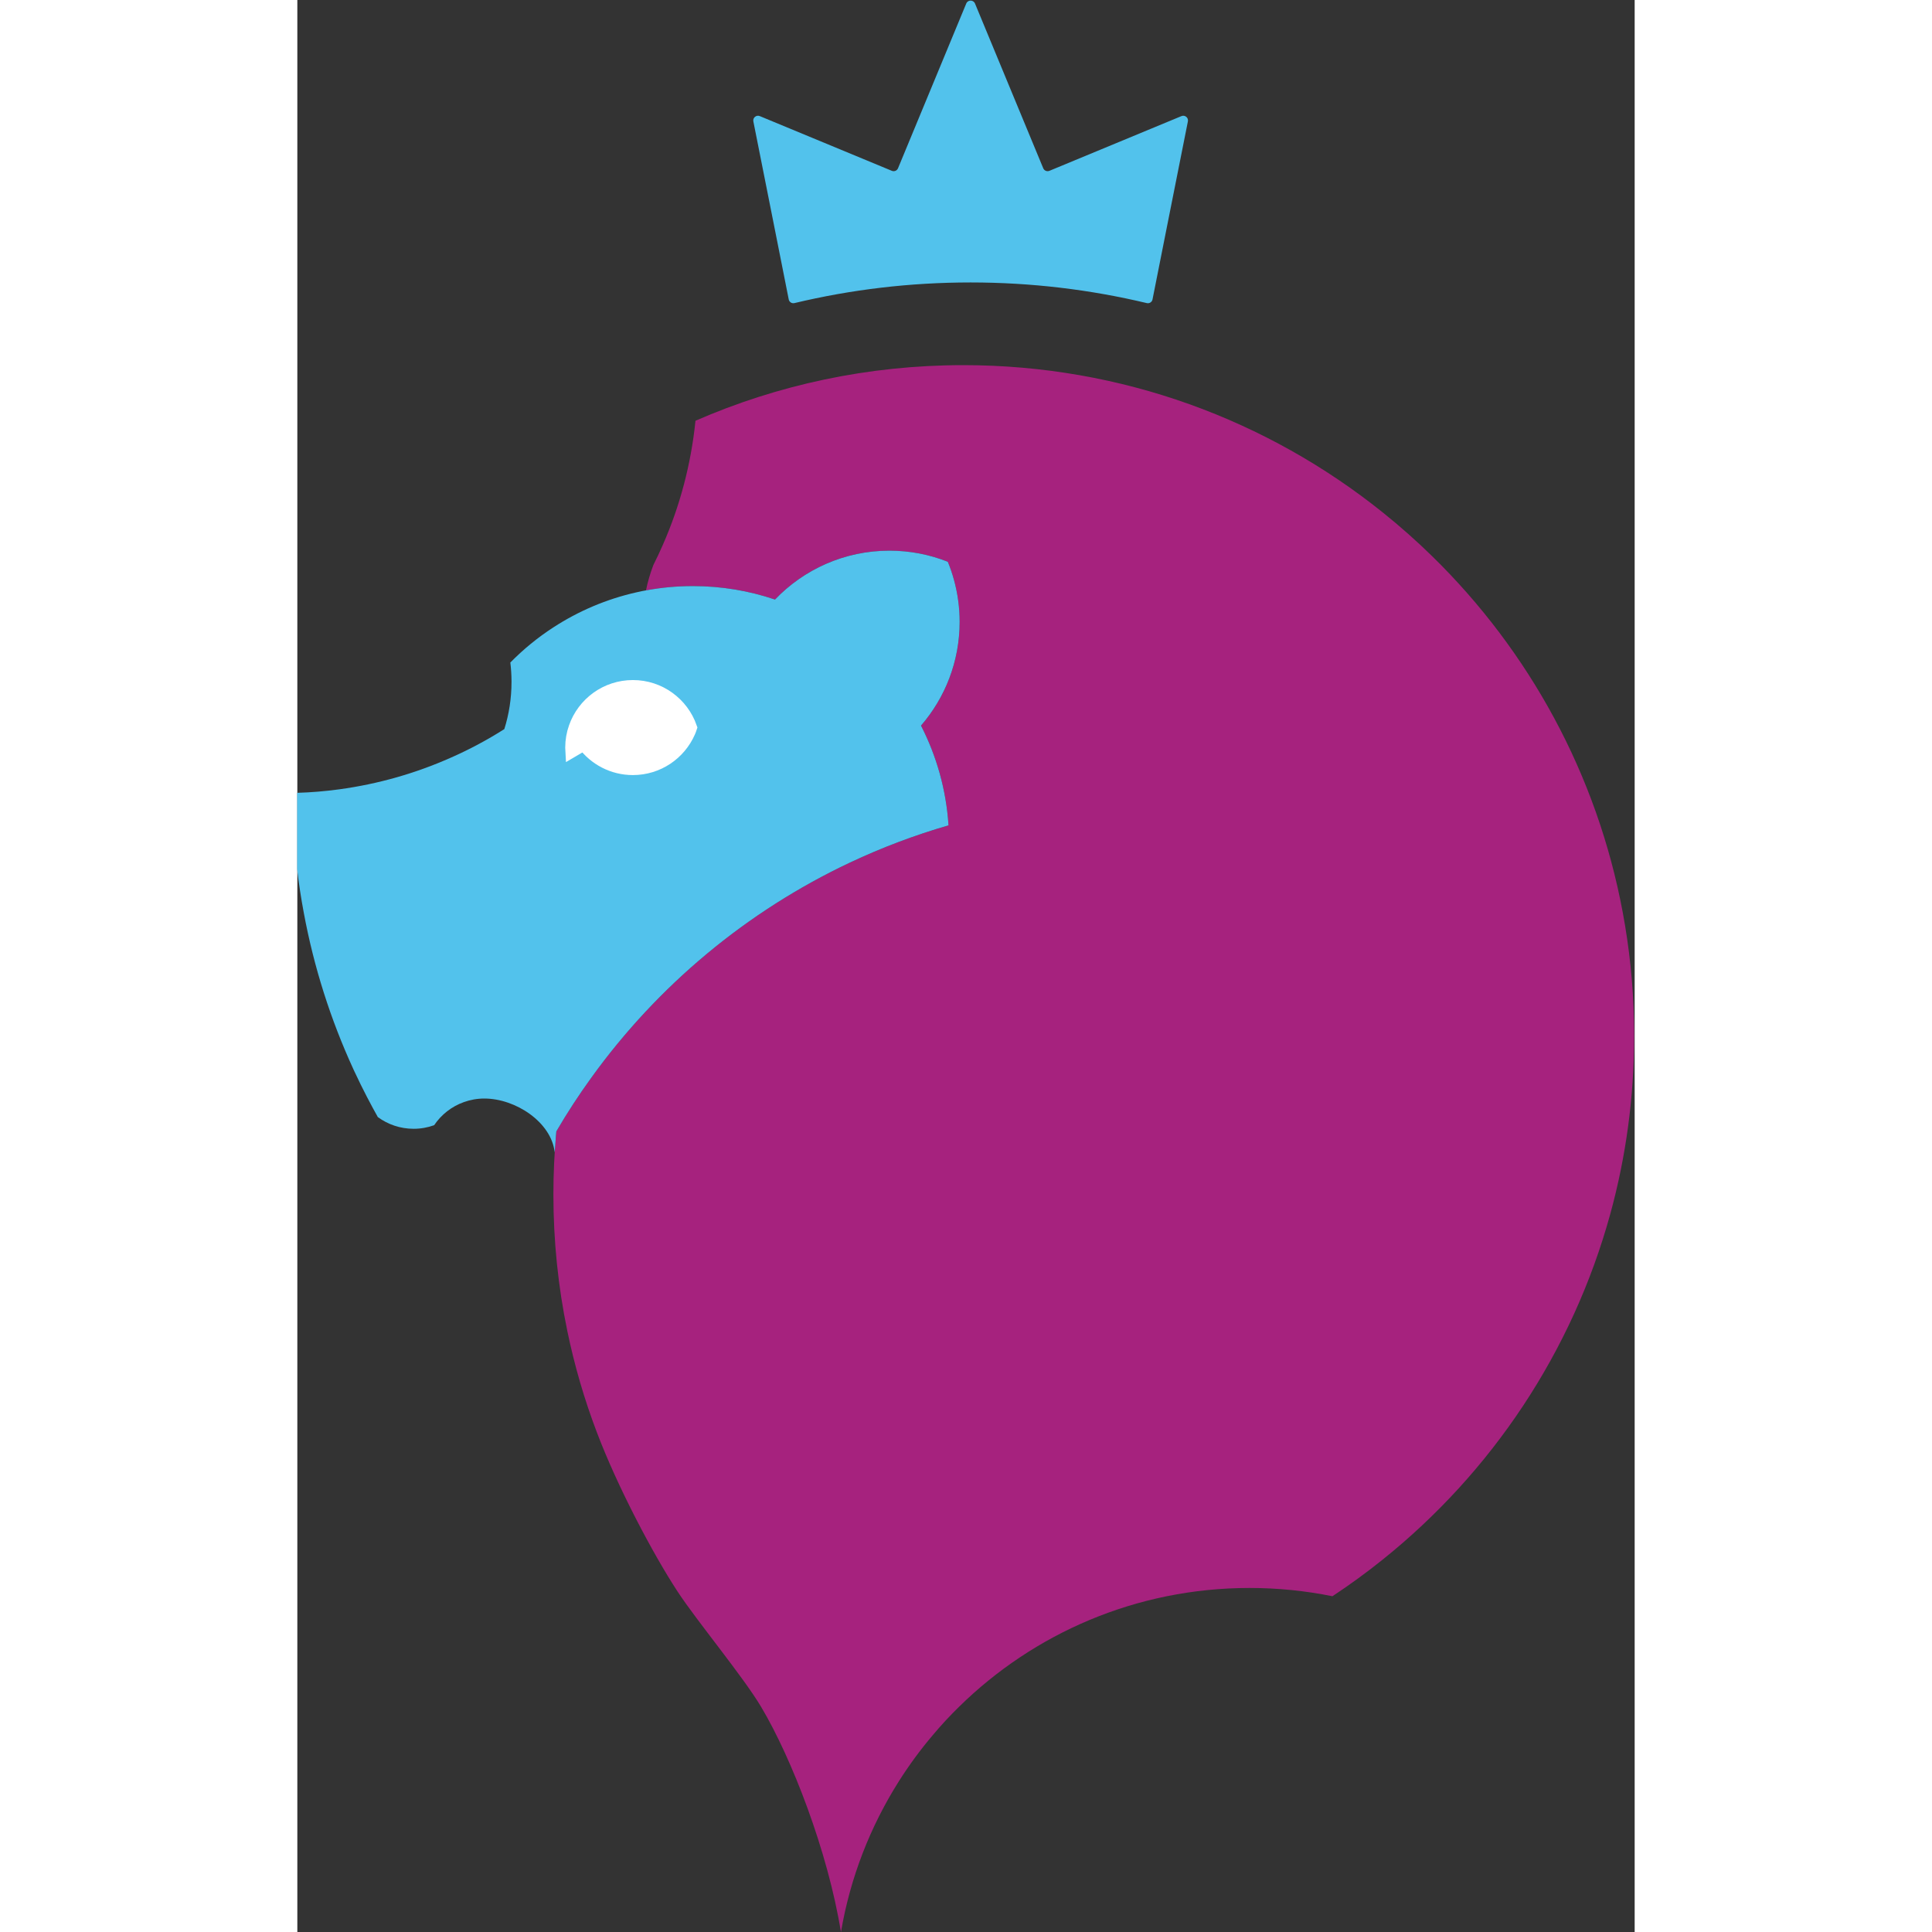 <?xml version="1.0" encoding="UTF-8" standalone="no"?>
<svg
   xmlns:dc="http://purl.org/dc/elements/1.1/"
   xmlns:cc="http://creativecommons.org/ns#"
   xmlns:rdf="http://www.w3.org/1999/02/22-rdf-syntax-ns#"
   xmlns:svg="http://www.w3.org/2000/svg"
   xmlns="http://www.w3.org/2000/svg"
   xmlns:sodipodi="http://sodipodi.sourceforge.net/DTD/sodipodi-0.dtd"
   xmlns:inkscape="http://www.inkscape.org/namespaces/inkscape"
   viewBox="0 0 314.759 454.723"
   height="454.723"
   width="454.723"
   xml:space="preserve"
   id="svg2"
   version="1.1"
   sodipodi:docname="exaltio_logo_icon.svg"
   inkscape:version="0.92.5 (2060ec1f9f, 2020-04-08)"><rect x="0" y="0" width="314.759" height="454.723" fill="#333333" stroke="none"/><sodipodi:namedview
     pagecolor="#ffffff"
     bordercolor="#666666"
     borderopacity="1"
     objecttolerance="10"
     gridtolerance="10"
     guidetolerance="10"
     inkscape:pageopacity="0"
     inkscape:pageshadow="2"
     inkscape:window-width="1920"
     inkscape:window-height="1029"
     id="namedview20"
     showgrid="false"
     inkscape:zoom="1.179539"
     inkscape:cx="157.38001"
     inkscape:cy="227.36186"
     inkscape:window-x="1920"
     inkscape:window-y="27"
     inkscape:window-maximized="1"
     inkscape:current-layer="svg2" /><defs
     id="defs6"><clipPath
       id="clipPath18"
       clipPathUnits="userSpaceOnUse"><path
         id="path16"
         d="M 0,500 H 500 V 0 H 0 Z"
         inkscape:connector-curvature="0" /></clipPath></defs><g
     transform="matrix(1.333,0,0,-1.333,-175.953,560.694)"
     id="g10"><g
       id="g12"><g
         clip-path="url(#clipPath18)"
         id="g14"><g
           transform="translate(199.144,139.6)"
           id="g20"><path
             id="path22"
             style="fill:#a6227e;fill-opacity:1;fill-rule:nonzero;stroke:none"
             d="m 0,0 c -4.337,6.612 -10.639,18.533 -14.295,28.217 -2.179,5.734 -3.915,11.686 -5.184,17.814 -1.612,7.78 -2.455,15.844 -2.455,24.109 0,3.748 0.176,7.455 0.518,11.119 1.903,3.263 3.973,6.436 6.186,9.491 11.695,16.229 27.406,29.368 45.679,37.983 5.568,2.621 11.378,4.826 17.38,6.562 -0.409,6.31 -2.12,12.271 -4.858,17.613 4.249,4.909 6.82,11.312 6.82,18.308 0,2.554 -0.342,5.025 -0.985,7.371 -0.301,1.11 -0.668,2.195 -1.102,3.247 -3.189,1.27 -6.67,1.962 -10.309,1.962 -7.939,0 -15.11,-3.315 -20.202,-8.632 -4.55,1.544 -9.433,2.379 -14.501,2.379 -2.83,0 -5.601,-0.259 -8.281,-0.76 0.318,1.553 0.76,3.047 1.311,4.491 0.592,1.169 1.152,2.363 1.678,3.574 2.997,6.811 4.967,14.174 5.751,21.887 14.484,6.32 30.478,9.818 47.291,9.818 28.016,0 53.761,-9.726 74.037,-25.987 3.064,-2.455 6.002,-5.059 8.799,-7.797 17.046,-16.679 29.076,-38.467 33.609,-62.893 1.152,-6.177 1.828,-12.53 1.969,-19.017 0.026,-0.91 0.034,-1.836 0.034,-2.755 0,-10.86 -1.461,-21.378 -4.199,-31.371 -6.695,-24.417 -20.995,-45.687 -40.212,-61.088 -2.846,-2.289 -5.81,-4.442 -8.865,-6.462 -4.725,0.96 -9.617,1.461 -14.625,1.461 -19.985,0 -38.109,-8.014 -51.306,-20.987 -1.645,-1.611 -3.206,-3.289 -4.667,-5.042 -2.17,-2.554 -4.149,-5.26 -5.944,-8.09 -5.042,-7.971 -8.59,-16.987 -10.234,-26.646 -2.313,14.275 -8.696,30.716 -14.1,39.778 C 11.522,-14.949 3.444,-5.251 0,0"
             inkscape:connector-curvature="0" /></g><g
           transform="translate(139.395,281.255)"
           id="g24"><path
             id="path26"
             style="fill:#52c2ec;fill-opacity:1;fill-rule:nonzero;stroke:none"
             d="m 0,0 c 6.929,0.944 13.557,2.855 19.726,5.602 3.281,1.444 6.428,3.13 9.424,5.034 0.827,2.63 1.269,5.426 1.269,8.331 v 0.176 c -0.008,1.101 -0.075,2.178 -0.208,3.247 2.295,2.337 4.842,4.423 7.605,6.211 4.415,2.871 9.366,4.992 14.667,6.185 h 0.008 c 0.117,0.026 0.234,0.059 0.351,0.075 0.434,0.101 0.876,0.193 1.319,0.267 2.679,0.501 5.451,0.76 8.281,0.76 5.067,0 9.951,-0.834 14.5,-2.379 5.092,5.317 12.263,8.632 20.202,8.632 3.64,0 7.121,-0.693 10.31,-1.962 0.434,-1.052 0.801,-2.137 1.102,-3.247 0.642,-2.346 0.985,-4.817 0.985,-7.371 0,-6.997 -2.571,-13.399 -6.82,-18.308 2.737,-5.342 4.448,-11.303 4.858,-17.613 -6.002,-1.737 -11.812,-3.941 -17.38,-6.562 -18.274,-8.615 -33.985,-21.755 -45.68,-37.983 -2.212,-3.055 -4.282,-6.228 -6.186,-9.491 0,0 -0.045,-0.453 -0.076,-0.852 -0.036,-0.463 -0.112,-1.701 -0.212,-2.863 -0.576,5.351 -6.916,9.516 -12.425,9.516 -1.269,0 -2.488,-0.225 -3.623,-0.634 -2.154,-0.768 -3.982,-2.212 -5.235,-4.074 -1.127,-0.409 -2.353,-0.635 -3.622,-0.635 -2.371,0 -4.559,0.769 -6.328,2.071 -0.626,1.119 -1.236,2.246 -1.828,3.389 0,0 -0.009,0 -0.009,0.008 -0.793,1.529 -1.553,3.073 -2.279,4.634 0,0 -0.008,0 -0.008,0.008 -0.075,0.167 -0.159,0.343 -0.234,0.51 -3.974,8.672 -6.929,17.897 -8.715,27.539 -0.476,2.529 -0.868,5.092 -1.169,7.68 V -0.617 C -4.917,-0.542 -2.438,-0.333 0,0"
             inkscape:connector-curvature="0" /></g><g
           transform="translate(180.55,288.606)"
           id="g28"><path
             id="path30"
             style="fill:#ffffff;fill-opacity:1;fill-rule:nonzero;stroke:none"
             d="M 0,0 C 0,-0.134 0,-0.275 0.008,-0.409 0.693,0 1.394,0.376 2.112,0.727 c 1.953,-2.614 5.067,-4.308 8.582,-4.308 4.374,0 8.139,2.629 9.792,6.394 0.108,0.243 0.2,0.484 0.284,0.743 -1.461,4.157 -5.418,7.137 -10.076,7.137 C 6.036,10.693 2.07,7.713 0.609,3.556 0.209,2.445 0,1.243 0,0"
             inkscape:connector-curvature="0" /></g><g
           transform="translate(180.55,288.606)"
           id="g32"><path
             id="path34"
             style="fill:none;stroke:#ffffff;stroke-width:2.504;stroke-linecap:butt;stroke-linejoin:miter;stroke-miterlimit:10;stroke-dasharray:none;stroke-opacity:1"
             d="M 0,0 C 0,-0.134 0,-0.275 0.008,-0.409 0.693,0 1.394,0.376 2.112,0.727 c 1.953,-2.614 5.067,-4.308 8.582,-4.308 4.374,0 8.139,2.629 9.792,6.394 0.108,0.243 0.2,0.484 0.284,0.743 -1.461,4.157 -5.418,7.137 -10.076,7.137 C 6.036,10.693 2.07,7.713 0.609,3.556 0.209,2.445 0,1.243 0,0 Z"
             inkscape:connector-curvature="0" /></g><g
           transform="translate(288.103,400.125)"
           id="g36"><path
             id="path38"
             style="fill:#52c2ec;fill-opacity:1;fill-rule:nonzero;stroke:none"
             d="m 0,0 c 0.616,0.255 1.269,-0.28 1.138,-0.935 l -3.46,-17.392 -2.787,-14.045 c -0.092,-0.463 -0.548,-0.754 -1.008,-0.645 -9.979,2.382 -20.397,3.646 -31.108,3.646 -10.71,0 -21.127,-1.256 -31.107,-3.645 -0.46,-0.11 -0.916,0.181 -1.008,0.645 l -2.787,14.044 -3.46,17.392 c -0.13,0.655 0.522,1.19 1.138,0.935 l 23.314,-9.659 c 0.426,-0.177 0.914,0.025 1.091,0.451 l 12.048,29.089 c 0.285,0.686 1.258,0.686 1.543,0 l 12.049,-29.089 c 0.176,-0.426 0.664,-0.628 1.091,-0.451 z"
             inkscape:connector-curvature="0" /></g></g></g></g></svg>